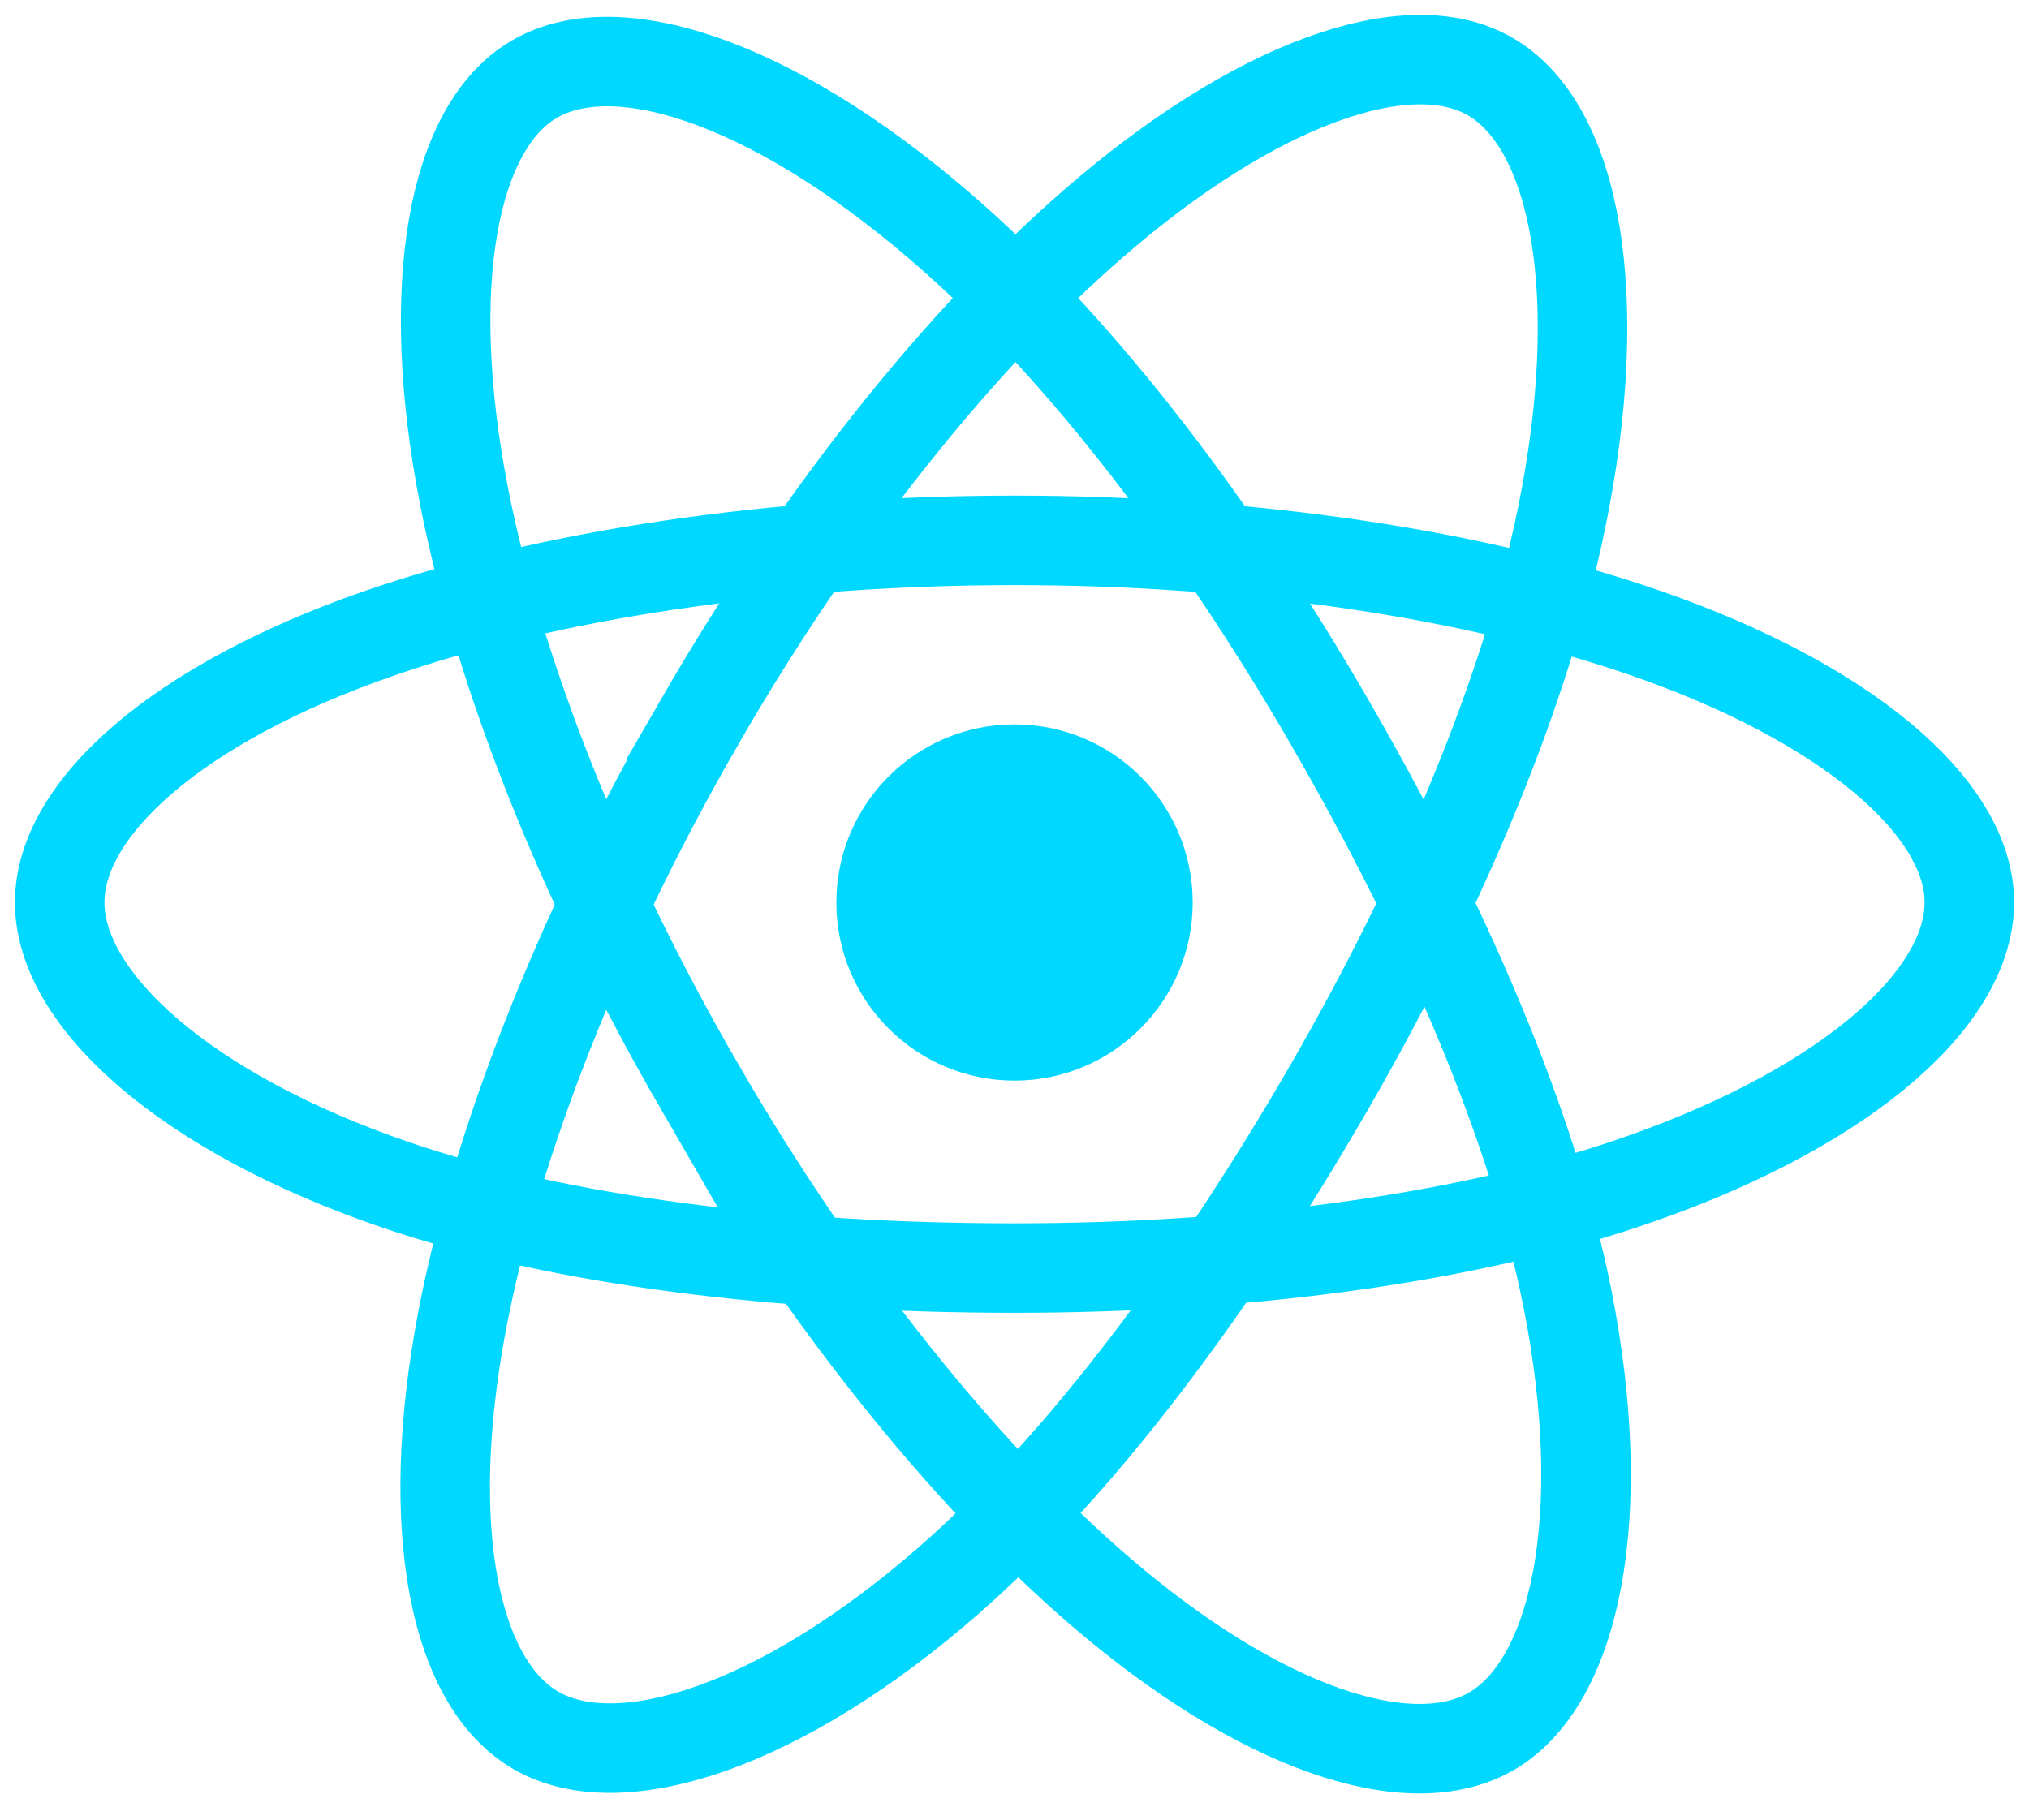 <svg height="61" viewBox="0 0 68 61" width="68" xmlns="http://www.w3.org/2000/svg"><g fill="none" fill-rule="evenodd" transform="translate(2 2)"><circle cx="32.001" cy="28.253" fill="#00d8ff" fill-rule="nonzero" r="5.971"/><g stroke="#00d8ff" stroke-width="3"><path d="m32.001 16.114c8.015 0 15.462 1.15 21.076 3.082 6.764 2.328 10.924 5.858 10.924 9.055 0 3.331-4.408 7.082-11.671 9.487-5.491 1.819-12.719 2.77-20.328 2.77-7.802 0-15.188-.892-20.742-2.79-7.026-2.401-11.259-6.2-11.259-9.467 0-3.171 3.972-6.673 10.641-8.998 5.635-1.963 13.266-3.139 21.36-3.139z"/><path d="m21.435 22.219c4.004-6.944 8.721-12.82 13.201-16.717 5.397-4.696 10.533-6.535 13.301-4.939 2.885 1.663 3.933 7.356 2.388 14.852-1.168 5.667-3.954 12.401-7.757 18.994-3.897 6.758-8.36 12.711-12.778 16.575-5.59 4.888-10.997 6.656-13.826 5.024-2.747-1.584-3.796-6.774-2.48-13.714 1.113-5.868 3.907-13.064 7.952-20.075z"/><path d="m21.444 34.424c-4.015-6.938-6.75-13.958-7.891-19.785-1.373-7.021-.403-12.39 2.364-13.99 2.883-1.669 8.337.266 14.059 5.347 4.327 3.842 8.769 9.619 12.581 16.206 3.909 6.752 6.839 13.591 7.978 19.347 1.442 7.285.274 12.851-2.553 14.487-2.745 1.588-7.764-.093-13.12-4.7-4.523-3.893-9.363-9.907-13.418-16.912z"/></g></g></svg>